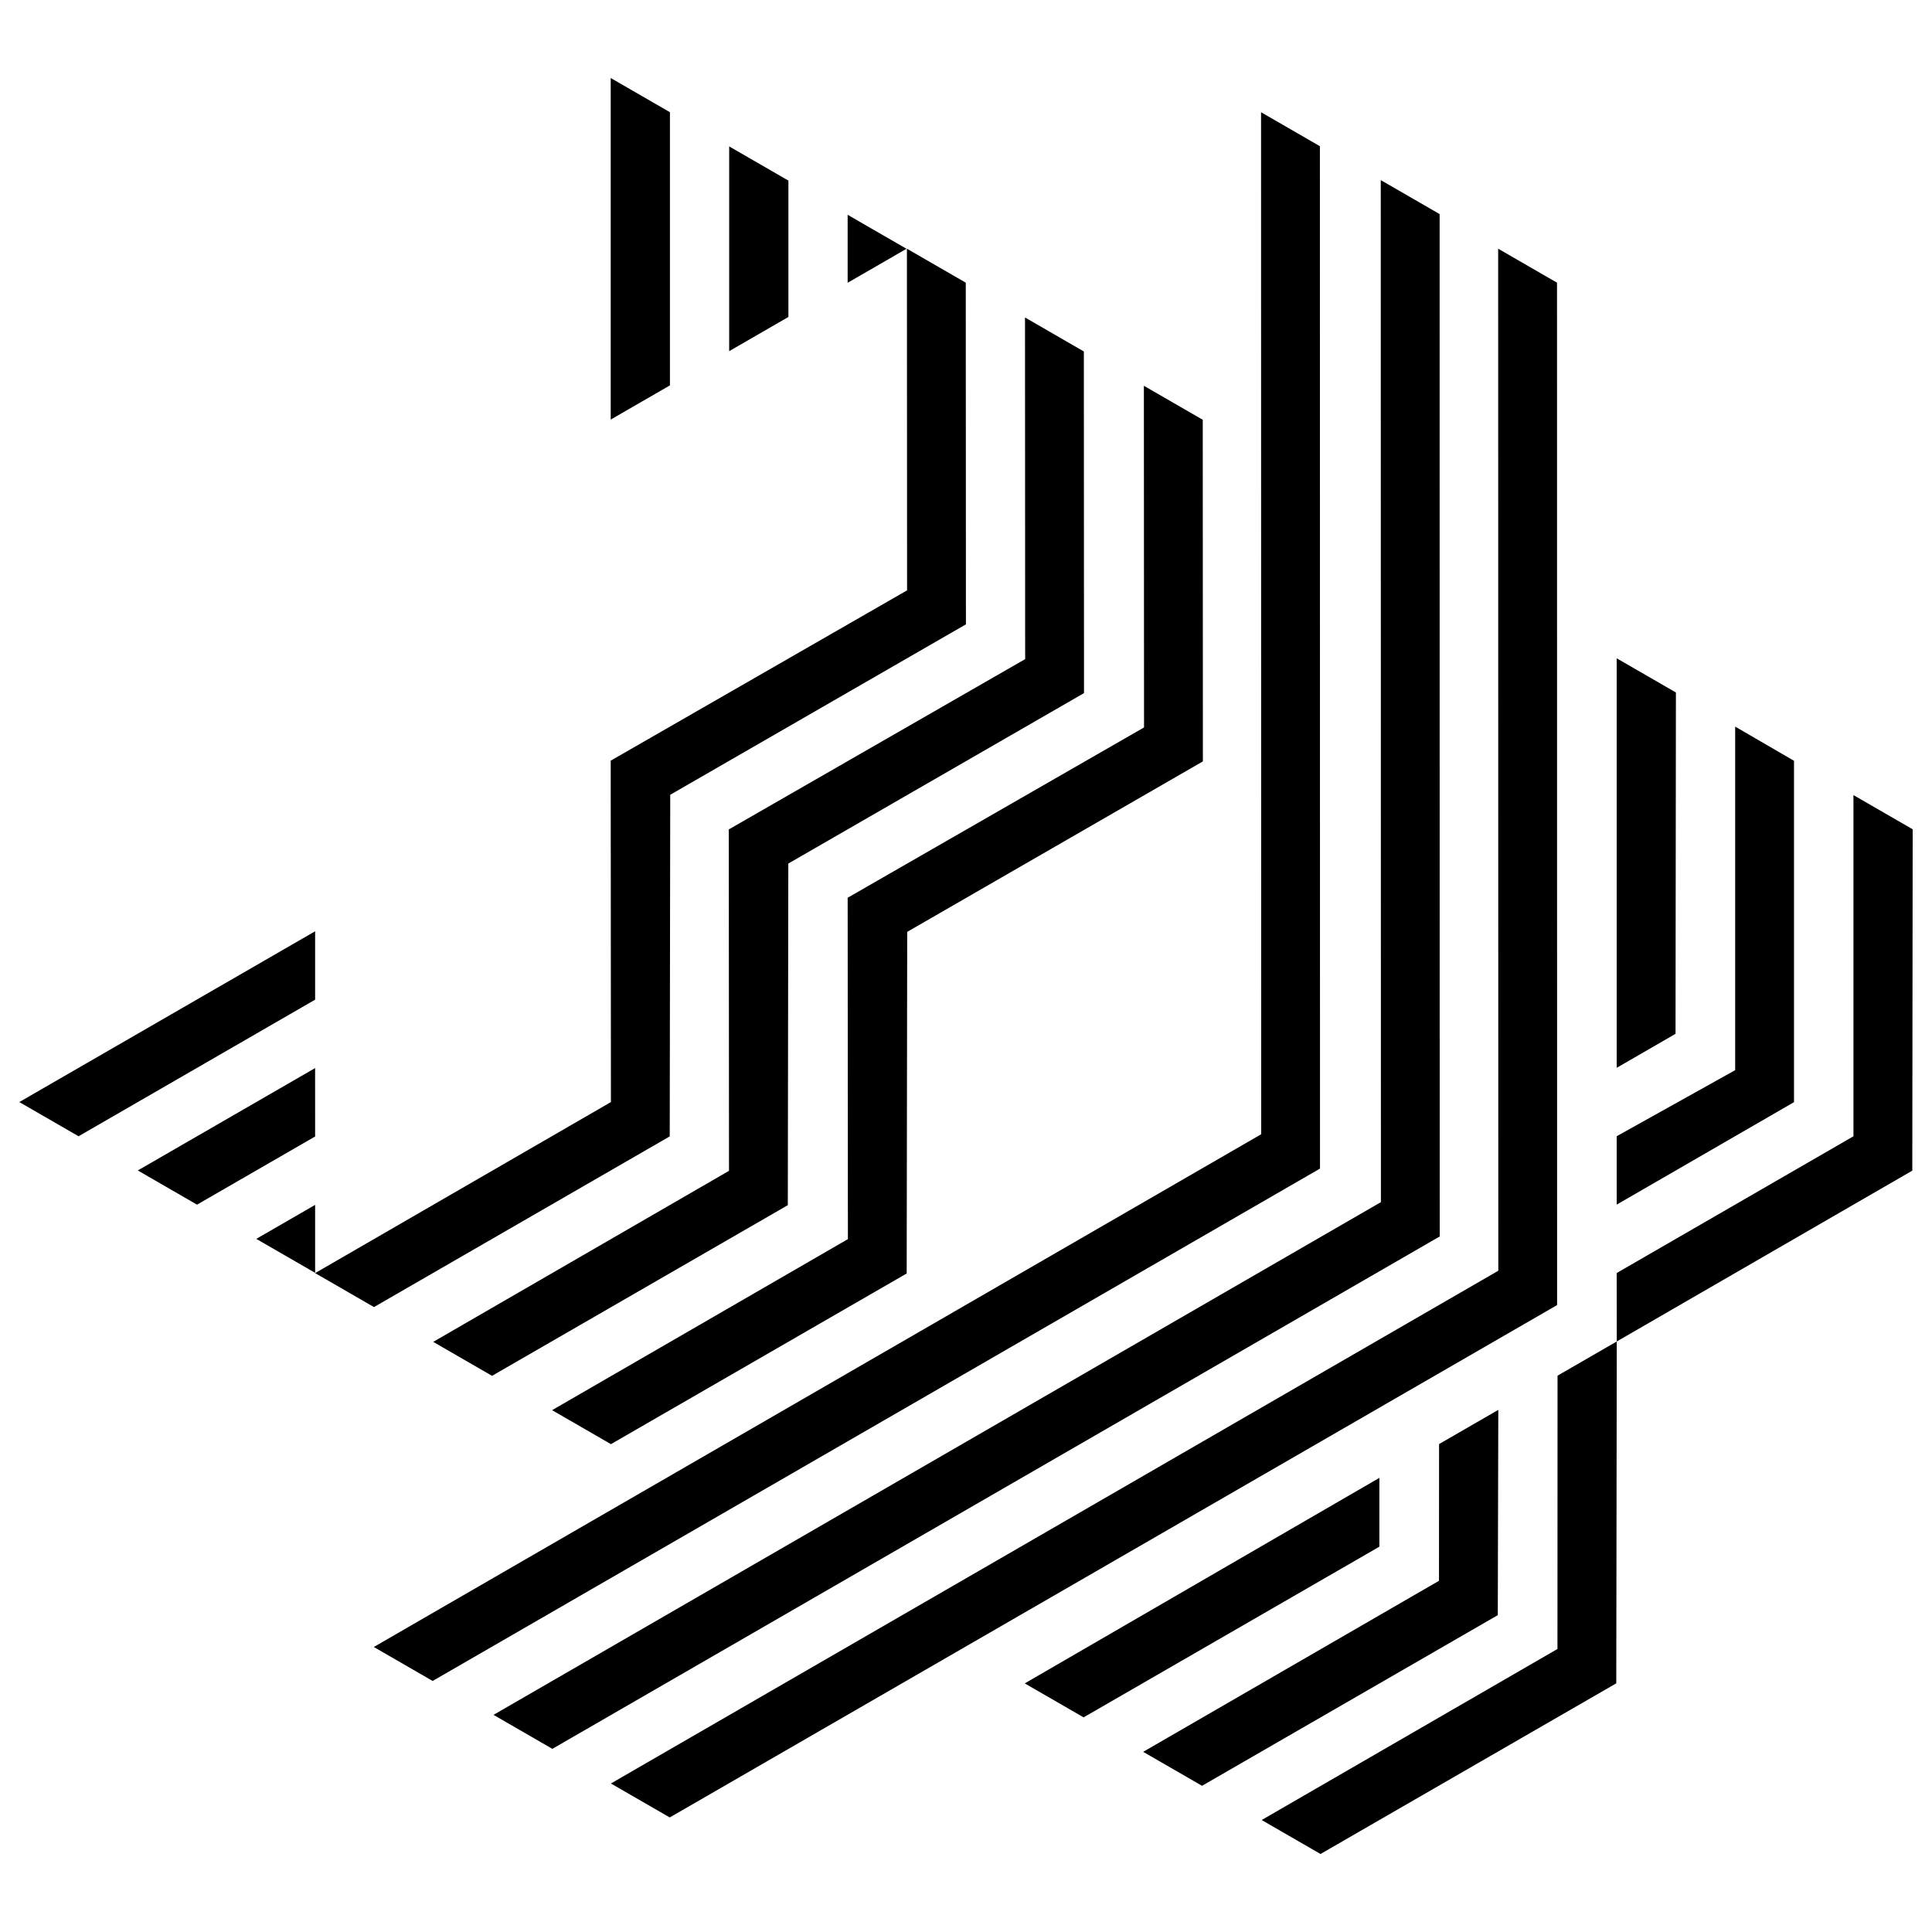 <?xml version="1.0" encoding="utf-8"?>
<!-- Generator: Adobe Illustrator 17.0.0, SVG Export Plug-In . SVG Version: 6.00 Build 0)  -->
<svg version="1.2" baseProfile="tiny" id="Layer_1" xmlns="http://www.w3.org/2000/svg" xmlns:xlink="http://www.w3.org/1999/xlink"
	 x="0px" y="0px" width="100px" height="100px" viewBox="0 0 100 100" xml:space="preserve">
<g>
	<g>
		<polygon points="31.61,21.717 34.676,19.947 34.676,5.808 31.61,4.038 		"/>
		<polygon points="46.921,12.877 43.874,11.118 43.874,14.636 		"/>
		<polygon points="40.808,16.406 40.808,9.348 37.742,7.578 37.742,18.176 		"/>
	</g>
	<g>
		<polygon points="16.311,51.743 4.066,58.813 1,57.042 16.311,48.203 		"/>
		<polygon points="13.265,64.124 16.311,62.365 16.311,65.882 		"/>
		<polygon points="10.198,62.353 7.132,60.583 16.31,55.284 16.311,58.824 		"/>
	</g>
	<polygon points="80.591,14.632 77.545,12.873 77.552,65.773 31.62,92.313 34.666,94.071 80.596,67.55 	"/>
	<polygon points="74.515,11.081 71.468,9.322 71.476,62.222 25.544,88.761 28.59,90.52 74.519,63.999 	"/>
	<polygon points="68.318,7.568 65.272,5.809 65.28,58.708 19.348,85.248 22.394,87.006 68.323,60.486 	"/>
	<polygon points="49.988,14.632 46.942,12.873 46.95,30.557 31.61,39.372 31.621,57.043 16.311,65.895 19.356,67.654 34.665,58.82 
		34.691,41.138 49.996,32.316 	"/>
	<polygon points="56.1,18.192 53.054,16.433 53.062,34.116 37.722,42.931 37.733,60.602 22.423,69.455 25.468,71.213 40.777,62.379 
		40.803,44.697 56.108,35.875 	"/>
	<polygon points="62.254,21.727 59.207,19.968 59.215,37.652 43.875,46.467 43.887,64.137 28.576,72.99 31.622,74.749 46.93,65.915 
		46.957,48.233 62.261,39.41 	"/>
	<polygon points="74.486,74.745 74.482,81.822 59.171,90.675 62.217,92.433 77.525,83.6 77.552,72.975 	"/>
	<polygon points="53.041,87.132 56.087,88.89 71.396,80.056 71.396,76.494 	"/>
	<polygon points="83.679,55.27 86.725,53.511 86.745,35.843 83.679,34.073 	"/>
	<polygon points="83.68,62.351 92.858,57.047 92.858,39.379 89.812,37.609 89.812,55.392 83.679,58.811 	"/>
	<polygon points="83.679,65.892 83.684,69.434 98.98,60.592 99,42.924 95.934,41.154 95.934,58.814 	"/>
	<polygon points="80.618,71.204 80.614,85.351 65.304,94.204 68.349,95.962 83.658,87.129 83.684,69.434 	"/>
</g>
</svg>
